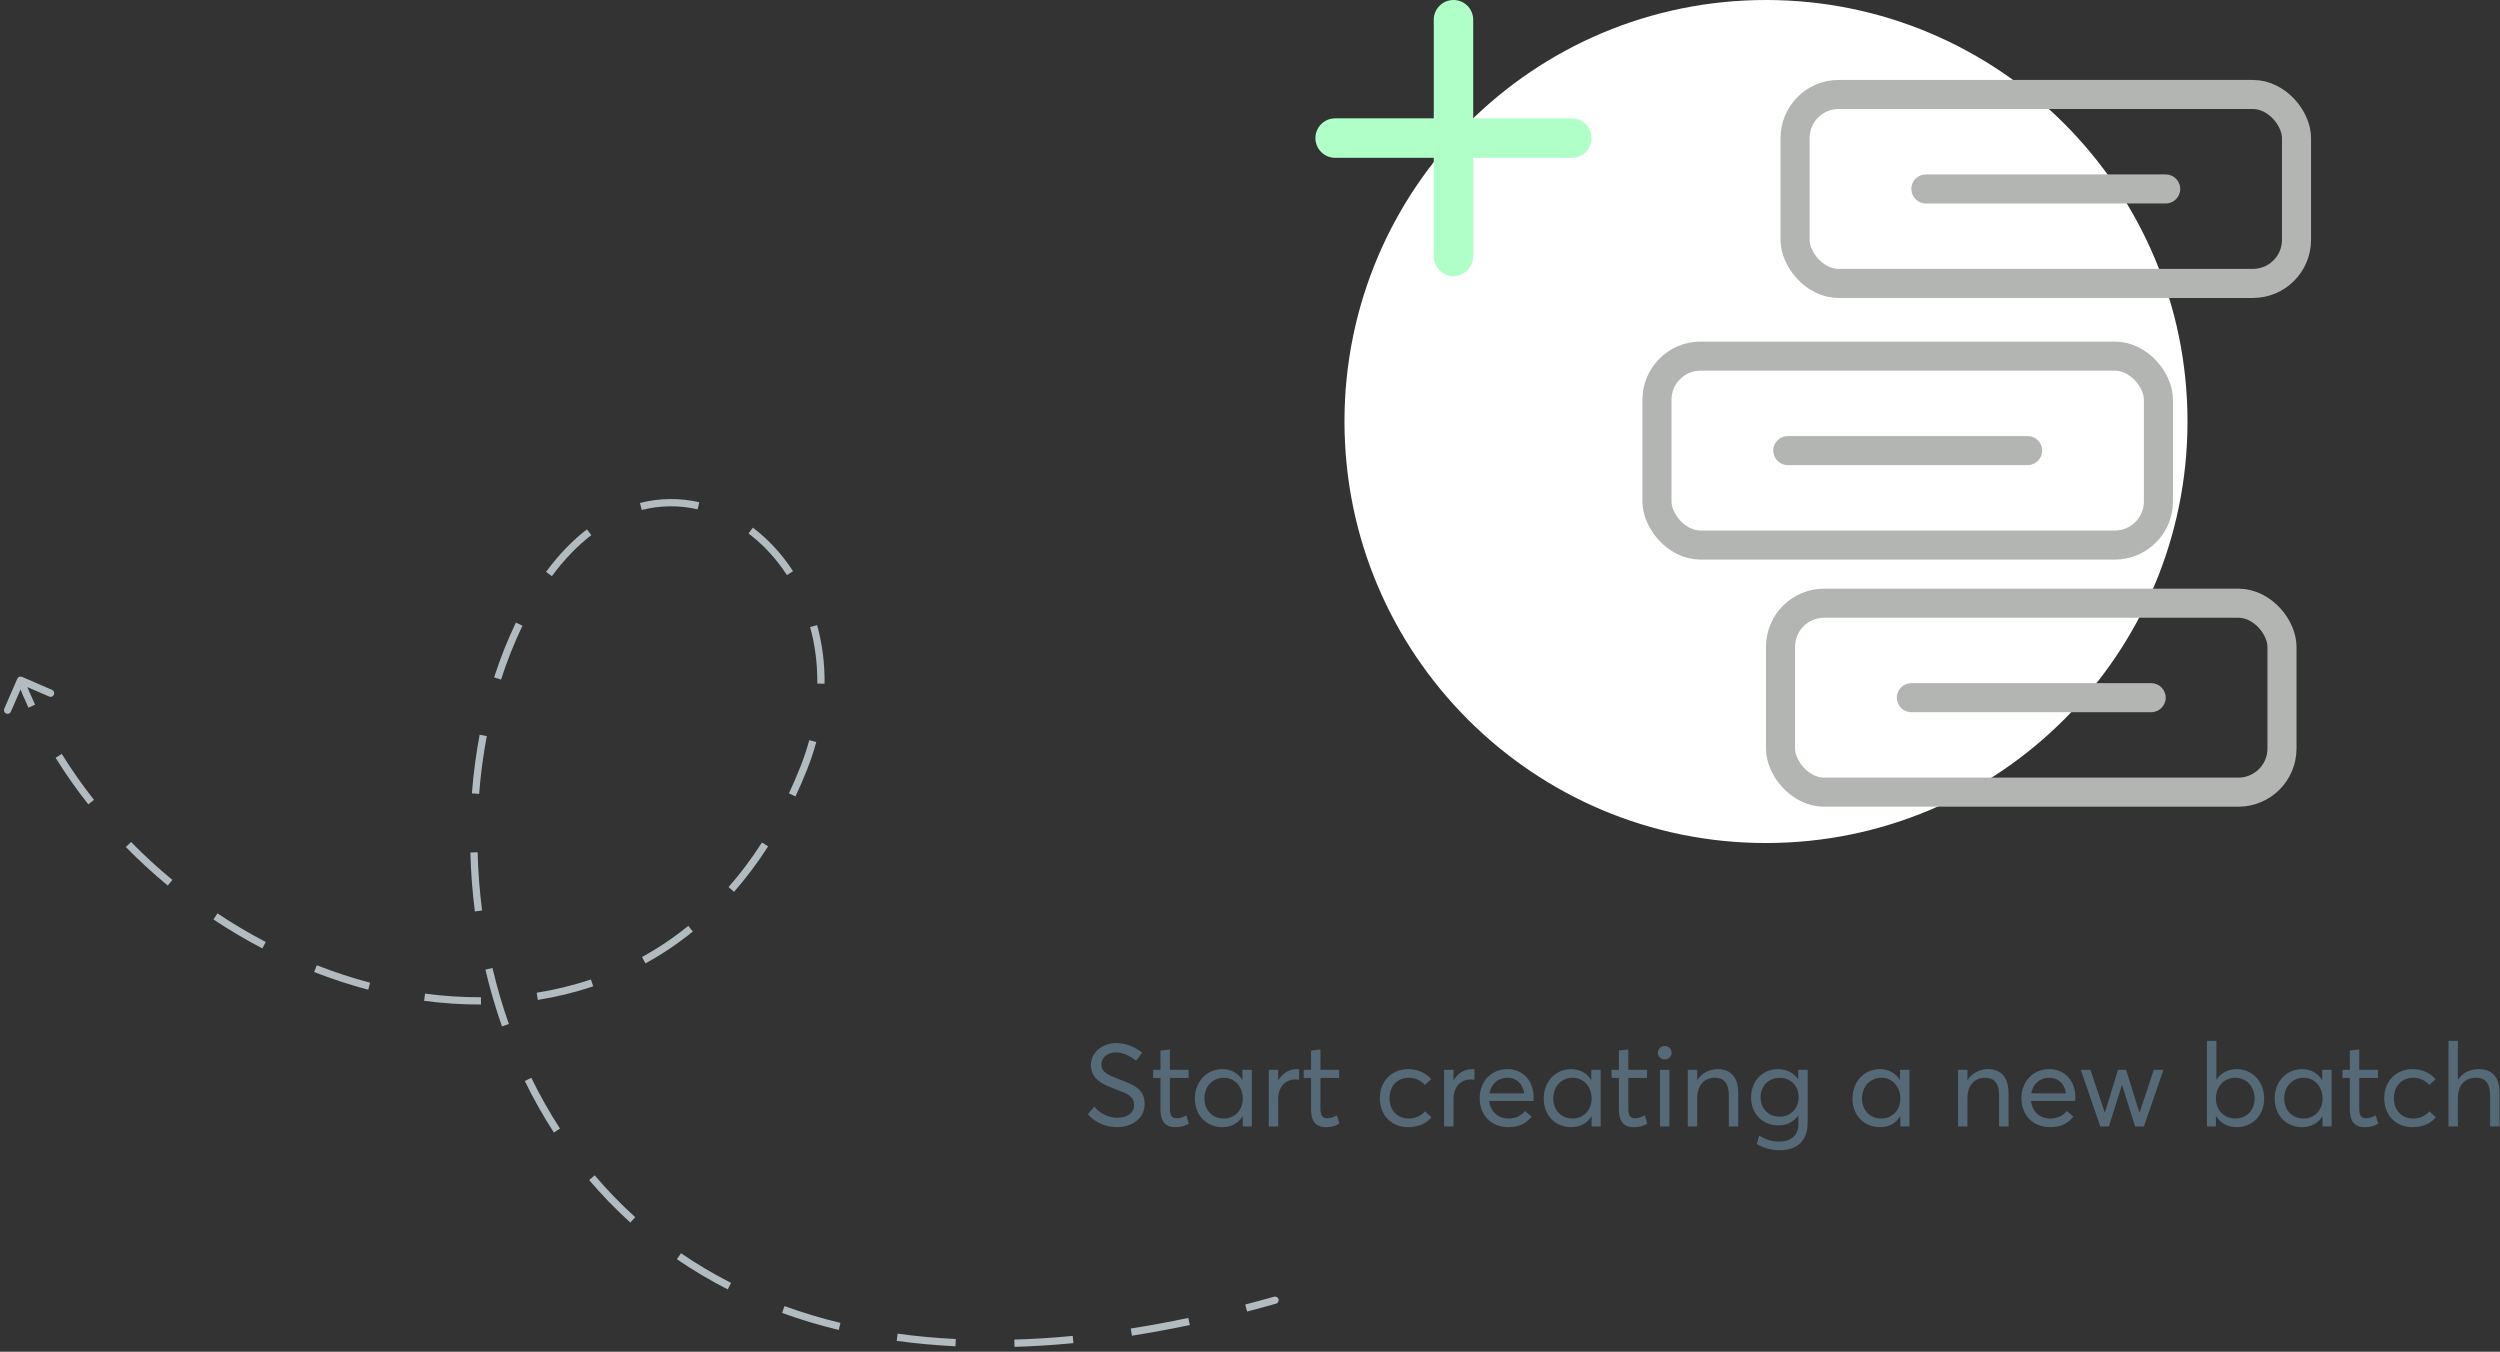 <svg width="344" height="186" viewBox="0 0 344 186" fill="none" xmlns="http://www.w3.org/2000/svg">
<rect x="0" y="0" width="344" height="186" fill="#333333" stroke="none"/>
<path d="M153.696 155.096C155.68 155.096 157.504 153.976 157.504 151.896C157.504 149.768 155.888 149.256 153.984 148.504C152.56 147.96 151.536 147.56 151.552 146.472C151.568 145.384 152.512 144.808 153.584 144.808C154.432 144.808 155.408 145.208 156.32 145.96L157.168 144.856C156.096 143.992 154.848 143.528 153.584 143.528C151.632 143.528 150.112 144.84 150.112 146.536C150.112 148.536 151.824 149.256 153.504 149.88C155.024 150.456 156.048 150.792 156.048 152.056C156.048 153.16 155.104 153.8 153.712 153.8C152.608 153.8 151.392 153.288 150.576 152.264L149.68 153.336C150.816 154.552 152.272 155.096 153.696 155.096ZM161.697 155.096C162.625 155.096 163.153 154.872 163.585 154.616L163.249 153.48C162.865 153.688 162.385 153.88 161.921 153.88C161.185 153.88 160.977 153.432 160.977 152.488V148.328H163.553V147.208H160.977V144.408L159.681 144.552V147.208H158.673V148.328H159.681V152.68C159.681 154.248 160.321 155.096 161.697 155.096ZM168.207 155.096C169.471 155.096 170.431 154.52 170.991 153.592H171.007V155H172.255V147.208H170.959V148.584L170.927 148.6C170.367 147.656 169.359 147.112 168.207 147.112C165.999 147.112 164.415 148.856 164.415 151.16C164.415 153.528 166.063 155.096 168.207 155.096ZM168.399 153.912C166.799 153.912 165.727 152.728 165.727 151.16C165.727 149.432 166.927 148.296 168.399 148.296C169.935 148.296 171.007 149.56 171.007 151.16C171.007 152.808 169.839 153.912 168.399 153.912ZM174.583 155H175.879V151.24C175.879 149.672 176.759 148.536 178.247 148.536C178.375 148.536 178.567 148.552 178.759 148.568V147.128C178.647 147.112 178.551 147.112 178.439 147.112C177.367 147.112 176.471 147.688 175.911 148.632H175.879V147.208H174.583V155ZM182.416 155.096C183.344 155.096 183.872 154.872 184.304 154.616L183.968 153.48C183.584 153.688 183.104 153.88 182.64 153.88C181.904 153.88 181.696 153.432 181.696 152.488V148.328H184.272V147.208H181.696V144.408L180.4 144.552V147.208H179.392V148.328H180.4V152.68C180.4 154.248 181.04 155.096 182.416 155.096ZM193.756 155.096C195.276 155.096 196.316 154.52 196.972 153.736L196.076 152.92C195.596 153.512 194.78 153.912 193.852 153.912C192.268 153.912 191.196 152.776 191.196 151.112C191.196 149.464 192.268 148.296 193.868 148.296C194.796 148.296 195.564 148.712 196.06 149.288L196.94 148.504C196.172 147.592 194.972 147.112 193.804 147.112C191.484 147.112 189.868 148.76 189.868 151.112C189.868 153.48 191.484 155.096 193.756 155.096ZM198.708 155H200.004V151.24C200.004 149.672 200.884 148.536 202.372 148.536C202.5 148.536 202.692 148.552 202.884 148.568V147.128C202.772 147.112 202.676 147.112 202.564 147.112C201.492 147.112 200.596 147.688 200.036 148.632H200.004V147.208H198.708V155ZM211.027 150.968C211.027 148.744 209.571 147.112 207.443 147.112C205.219 147.112 203.603 148.76 203.603 151.112C203.603 153.496 205.235 155.096 207.539 155.096C209.107 155.096 210.083 154.504 210.755 153.64L209.843 152.872C209.363 153.464 208.627 153.912 207.587 153.912C206.115 153.912 205.091 152.952 204.915 151.496H210.995C210.995 151.4 211.027 151.176 211.027 150.968ZM207.427 148.296C208.707 148.296 209.539 149.16 209.731 150.44H204.947C205.187 149.112 206.179 148.296 207.427 148.296ZM216.207 155.096C217.471 155.096 218.431 154.52 218.991 153.592H219.007V155H220.255V147.208H218.959V148.584L218.927 148.6C218.367 147.656 217.359 147.112 216.207 147.112C213.999 147.112 212.415 148.856 212.415 151.16C212.415 153.528 214.063 155.096 216.207 155.096ZM216.399 153.912C214.799 153.912 213.727 152.728 213.727 151.16C213.727 149.432 214.927 148.296 216.399 148.296C217.935 148.296 219.007 149.56 219.007 151.16C219.007 152.808 217.839 153.912 216.399 153.912ZM224.775 155.096C225.703 155.096 226.231 154.872 226.663 154.616L226.327 153.48C225.943 153.688 225.463 153.88 224.999 153.88C224.263 153.88 224.055 153.432 224.055 152.488V148.328H226.631V147.208H224.055V144.408L222.759 144.552V147.208H221.751V148.328H222.759V152.68C222.759 154.248 223.399 155.096 224.775 155.096ZM229.07 145.784C229.598 145.784 230.014 145.368 230.014 144.856C230.014 144.344 229.598 143.928 229.07 143.928C228.542 143.928 228.126 144.344 228.126 144.856C228.126 145.368 228.542 145.784 229.07 145.784ZM228.414 155H229.71V147.208H228.414V155ZM232.239 155H233.535V151.112C233.535 149.352 234.495 148.296 235.967 148.296C237.103 148.296 237.887 148.92 237.887 150.744V155H239.183V150.376C239.183 148.152 238.063 147.112 236.383 147.112C235.183 147.112 234.159 147.672 233.551 148.616H233.535V147.208H232.239V155ZM244.898 158.264C247.618 158.264 248.738 156.664 248.738 154.424V147.208H247.442V148.456H247.41C246.786 147.608 245.778 147.112 244.674 147.112C242.482 147.112 240.946 148.776 240.946 151C240.946 153.32 242.594 154.856 244.722 154.856C245.922 154.856 246.85 154.328 247.426 153.496H247.458V154.744C247.458 156.056 246.61 157.08 244.85 157.08C243.73 157.08 242.946 156.776 242.05 156.264L241.73 157.416C242.658 157.976 243.73 158.264 244.898 158.264ZM244.882 153.656C243.41 153.656 242.258 152.616 242.258 150.968C242.258 149.448 243.314 148.312 244.898 148.312C246.354 148.312 247.49 149.368 247.49 150.936C247.49 152.488 246.45 153.656 244.882 153.656ZM258.691 155.096C259.955 155.096 260.915 154.52 261.475 153.592H261.491V155H262.739V147.208H261.443V148.584L261.411 148.6C260.851 147.656 259.843 147.112 258.691 147.112C256.483 147.112 254.899 148.856 254.899 151.16C254.899 153.528 256.547 155.096 258.691 155.096ZM258.883 153.912C257.283 153.912 256.211 152.728 256.211 151.16C256.211 149.432 257.411 148.296 258.883 148.296C260.419 148.296 261.491 149.56 261.491 151.16C261.491 152.808 260.323 153.912 258.883 153.912ZM269.427 155H270.723V151.112C270.723 149.352 271.683 148.296 273.155 148.296C274.291 148.296 275.075 148.92 275.075 150.744V155H276.371V150.376C276.371 148.152 275.251 147.112 273.571 147.112C272.371 147.112 271.347 147.672 270.739 148.616H270.723V147.208H269.427V155ZM285.574 150.968C285.574 148.744 284.118 147.112 281.99 147.112C279.766 147.112 278.15 148.76 278.15 151.112C278.15 153.496 279.782 155.096 282.086 155.096C283.654 155.096 284.63 154.504 285.302 153.64L284.39 152.872C283.91 153.464 283.174 153.912 282.134 153.912C280.662 153.912 279.638 152.952 279.462 151.496H285.542C285.542 151.4 285.574 151.176 285.574 150.968ZM281.974 148.296C283.254 148.296 284.086 149.16 284.278 150.44H279.494C279.734 149.112 280.726 148.296 281.974 148.296ZM289.003 155H290.187L291.979 149.288H291.995L293.787 155H295.003L297.691 147.208H296.363L294.411 153.064H294.379L292.555 147.208H291.435L289.643 153.064H289.611L287.643 147.208H286.315L289.003 155ZM307.757 155.096C309.901 155.096 311.549 153.528 311.549 151.16C311.549 148.856 309.965 147.112 307.757 147.112C306.573 147.112 305.581 147.64 304.989 148.568H304.973V143.224H303.677V155H304.909V153.592H304.941C305.517 154.52 306.477 155.096 307.757 155.096ZM307.581 153.912C306.093 153.912 304.909 152.808 304.909 151.16C304.909 149.56 305.981 148.296 307.565 148.296C309.037 148.296 310.237 149.432 310.237 151.16C310.237 152.728 309.149 153.912 307.581 153.912ZM316.785 155.096C318.049 155.096 319.009 154.52 319.569 153.592H319.585V155H320.833V147.208H319.537V148.584L319.505 148.6C318.945 147.656 317.937 147.112 316.785 147.112C314.577 147.112 312.993 148.856 312.993 151.16C312.993 153.528 314.641 155.096 316.785 155.096ZM316.977 153.912C315.377 153.912 314.305 152.728 314.305 151.16C314.305 149.432 315.505 148.296 316.977 148.296C318.513 148.296 319.585 149.56 319.585 151.16C319.585 152.808 318.417 153.912 316.977 153.912ZM325.353 155.096C326.281 155.096 326.809 154.872 327.241 154.616L326.905 153.48C326.521 153.688 326.041 153.88 325.577 153.88C324.841 153.88 324.633 153.432 324.633 152.488V148.328H327.209V147.208H324.633V144.408L323.337 144.552V147.208H322.329V148.328H323.337V152.68C323.337 154.248 323.977 155.096 325.353 155.096ZM331.96 155.096C333.48 155.096 334.52 154.52 335.176 153.736L334.28 152.92C333.8 153.512 332.984 153.912 332.056 153.912C330.472 153.912 329.4 152.776 329.4 151.112C329.4 149.464 330.472 148.296 332.072 148.296C333 148.296 333.768 148.712 334.264 149.288L335.144 148.504C334.376 147.592 333.176 147.112 332.008 147.112C329.688 147.112 328.072 148.76 328.072 151.112C328.072 153.48 329.688 155.096 331.96 155.096ZM336.911 155H338.207V151.08C338.207 149.32 339.167 148.296 340.719 148.296C341.855 148.296 342.639 148.936 342.639 150.696V155H343.935V150.328C343.935 148.104 342.783 147.112 341.103 147.112C339.855 147.112 338.831 147.64 338.223 148.568H338.207V143.224H336.911V155Z" fill="#566976"/>
<path d="M175.58 179.388C175.845 179.313 176 179.036 175.925 178.771C175.85 178.505 175.574 178.35 175.308 178.425L175.58 179.388ZM3.034 93.136C2.781 93.026 2.486 93.142 2.376 93.396L0.585 97.524C0.475 97.777 0.591 98.071 0.844 98.181C1.098 98.291 1.392 98.175 1.502 97.922L3.094 94.252L6.764 95.845C7.017 95.955 7.312 95.838 7.422 95.585C7.531 95.332 7.415 95.037 7.162 94.927L3.034 93.136ZM2.37 93.778C2.851 94.997 3.368 96.197 3.92 97.379L4.826 96.956C4.283 95.792 3.773 94.611 3.3 93.411L2.37 93.778ZM7.65 104.267C9.029 106.491 10.532 108.631 12.145 110.678L12.931 110.059C11.34 108.041 9.858 105.932 8.5 103.74L7.65 104.267ZM17.317 116.555C19.148 118.424 21.075 120.191 23.082 121.85L23.719 121.079C21.739 119.442 19.837 117.699 18.031 115.855L17.317 116.555ZM29.368 126.516C31.552 127.968 33.803 129.3 36.104 130.503L36.567 129.617C34.298 128.43 32.077 127.116 29.921 125.683L29.368 126.516ZM43.225 133.75C45.677 134.71 48.165 135.525 50.67 136.185L50.925 135.218C48.458 134.568 46.007 133.765 43.59 132.819L43.225 133.75ZM58.357 137.712C60.973 138.061 63.588 138.233 66.183 138.22L66.177 137.22C63.631 137.233 61.062 137.064 58.49 136.721L58.357 137.712ZM74.003 137.589C76.595 137.175 79.144 136.555 81.627 135.718L81.307 134.77C78.879 135.589 76.385 136.196 73.846 136.601L74.003 137.589ZM88.818 132.562C91.08 131.319 93.26 129.861 95.336 128.178L94.707 127.401C92.677 129.046 90.547 130.471 88.337 131.686L88.818 132.562ZM100.999 122.723C102.667 120.824 104.236 118.738 105.694 116.46L104.851 115.921C103.42 118.158 101.881 120.203 100.248 122.063L100.999 122.723ZM109.461 109.59C110.008 108.422 110.53 107.215 111.026 105.968L110.097 105.598C109.608 106.827 109.093 108.016 108.555 109.166L109.461 109.59ZM111.026 105.968C111.543 104.671 111.972 103.382 112.319 102.105L111.354 101.843C111.017 103.083 110.6 104.336 110.097 105.598L111.026 105.968ZM113.46 94.075C113.494 91.241 113.129 88.534 112.435 86.014L111.471 86.28C112.14 88.709 112.493 91.323 112.46 94.063L113.46 94.075ZM109.121 78.591C107.587 76.226 105.71 74.198 103.596 72.604L102.994 73.402C105.01 74.923 106.808 76.863 108.282 79.135L109.121 78.591ZM96.222 69.111C93.59 68.508 90.824 68.503 88.056 69.206L88.303 70.175C90.912 69.512 93.516 69.517 95.999 70.085L96.222 69.111ZM80.759 72.84C78.8 74.345 76.909 76.282 75.135 78.688L75.94 79.282C77.665 76.942 79.492 75.075 81.368 73.632L80.759 72.84ZM70.99 85.665C70.428 86.833 69.886 88.067 69.367 89.37L70.296 89.74C70.807 88.458 71.339 87.245 71.891 86.099L70.99 85.665ZM69.367 89.37C68.871 90.615 68.412 91.896 67.992 93.208L68.944 93.513C69.358 92.222 69.809 90.963 70.296 89.74L69.367 89.37ZM66 101.101C65.504 103.717 65.146 106.415 64.932 109.166L65.929 109.243C66.14 106.528 66.494 103.867 66.983 101.287L66 101.101ZM64.722 117.299C64.791 119.986 64.996 122.699 65.344 125.414L66.336 125.287C65.992 122.606 65.79 119.927 65.722 117.273L64.722 117.299ZM66.792 133.423C67.41 136.051 68.169 138.661 69.075 141.232L70.018 140.899C69.124 138.364 68.375 135.788 67.765 133.194L66.792 133.423ZM72.212 148.744C73.396 151.174 74.729 153.546 76.215 155.839L77.054 155.295C75.591 153.038 74.278 150.701 73.111 148.306L72.212 148.744ZM81.069 162.374C82.808 164.424 84.696 166.381 86.739 168.225L87.409 167.483C85.4 165.669 83.543 163.744 81.832 161.727L81.069 162.374ZM93.138 173.268C95.332 174.771 97.664 176.16 100.138 177.42L100.592 176.529C98.156 175.289 95.861 173.922 93.704 172.443L93.138 173.268ZM107.61 180.658C110.091 181.56 112.691 182.345 115.413 183.002L115.647 182.03C112.961 181.382 110.397 180.607 107.951 179.718L107.61 180.658ZM123.382 184.502C125.981 184.861 128.676 185.113 131.47 185.25L131.519 184.251C128.754 184.115 126.088 183.866 123.518 183.511L123.382 184.502ZM139.597 185.327C142.221 185.252 144.922 185.083 147.703 184.815L147.607 183.82C144.848 184.086 142.169 184.253 139.568 184.327L139.597 185.327ZM155.749 183.792C158.342 183.385 160.997 182.897 163.716 182.324L163.51 181.345C160.807 181.915 158.169 182.4 155.594 182.804L155.749 183.792ZM171.598 180.467C172.911 180.126 174.238 179.767 175.58 179.388L175.308 178.425C173.973 178.802 172.653 179.16 171.346 179.499L171.598 180.467Z" fill="#B2BBC0"/>
<path fill-rule="evenodd" clip-rule="evenodd" d="M243 0C275.032 0 301 25.967 301 57.999C301 90.033 275.032 116 243 116C210.968 116 185 90.033 185 57.999C185 25.967 210.968 0 243 0Z" fill="white"/>
<path fill-rule="evenodd" clip-rule="evenodd" d="M216.286 16.286H202.714V2.714C202.714 1.215 201.498 0 200 0C198.502 0 197.286 1.215 197.286 2.714V16.286H183.714C182.216 16.286 181 17.502 181 19C181 20.498 182.216 21.714 183.714 21.714H197.286V35.286C197.286 36.784 198.502 38 200 38C201.498 38 202.714 36.784 202.714 35.286V21.714H216.286C217.784 21.714 219 20.498 219 19C219 17.502 217.784 16.286 216.286 16.286" fill="#B0FFC9"/>
<path fill-rule="evenodd" clip-rule="evenodd" d="M244 62C244 60.896 244.896 60 246 60L279.001 60C280.105 60 281.001 60.896 281.001 62C281.001 63.104 280.105 64 279.001 64L246 64C244.896 64 244 63.104 244 62" fill="#B2B5B2"/>
<path fill-rule="evenodd" clip-rule="evenodd" d="M261 96C261 94.896 261.896 94 263 94L296.001 94C297.105 94 298.001 94.896 298.001 96C298.001 97.104 297.105 98 296.001 98L263 98C261.896 98 261 97.104 261 96" fill="#B2B5B2"/>
<path fill-rule="evenodd" clip-rule="evenodd" d="M263 26C263 24.896 263.896 24 265 24L298.001 24C299.105 24 300.001 24.896 300.001 26C300.001 27.104 299.105 28 298.001 28L265 28C263.896 28 263 27.104 263 26" fill="#B2B5B2"/>
<rect x="228" y="49" width="69" height="26" rx="6" stroke="#B2B5B2" stroke-width="4" stroke-linejoin="round"/>
<rect x="245" y="83" width="69" height="26" rx="6" stroke="#B2B5B2" stroke-width="4" stroke-linejoin="round"/>
<rect x="247" y="13" width="69" height="26" rx="6" stroke="#B2B5B2" stroke-width="4" stroke-linejoin="round"/>
</svg>
